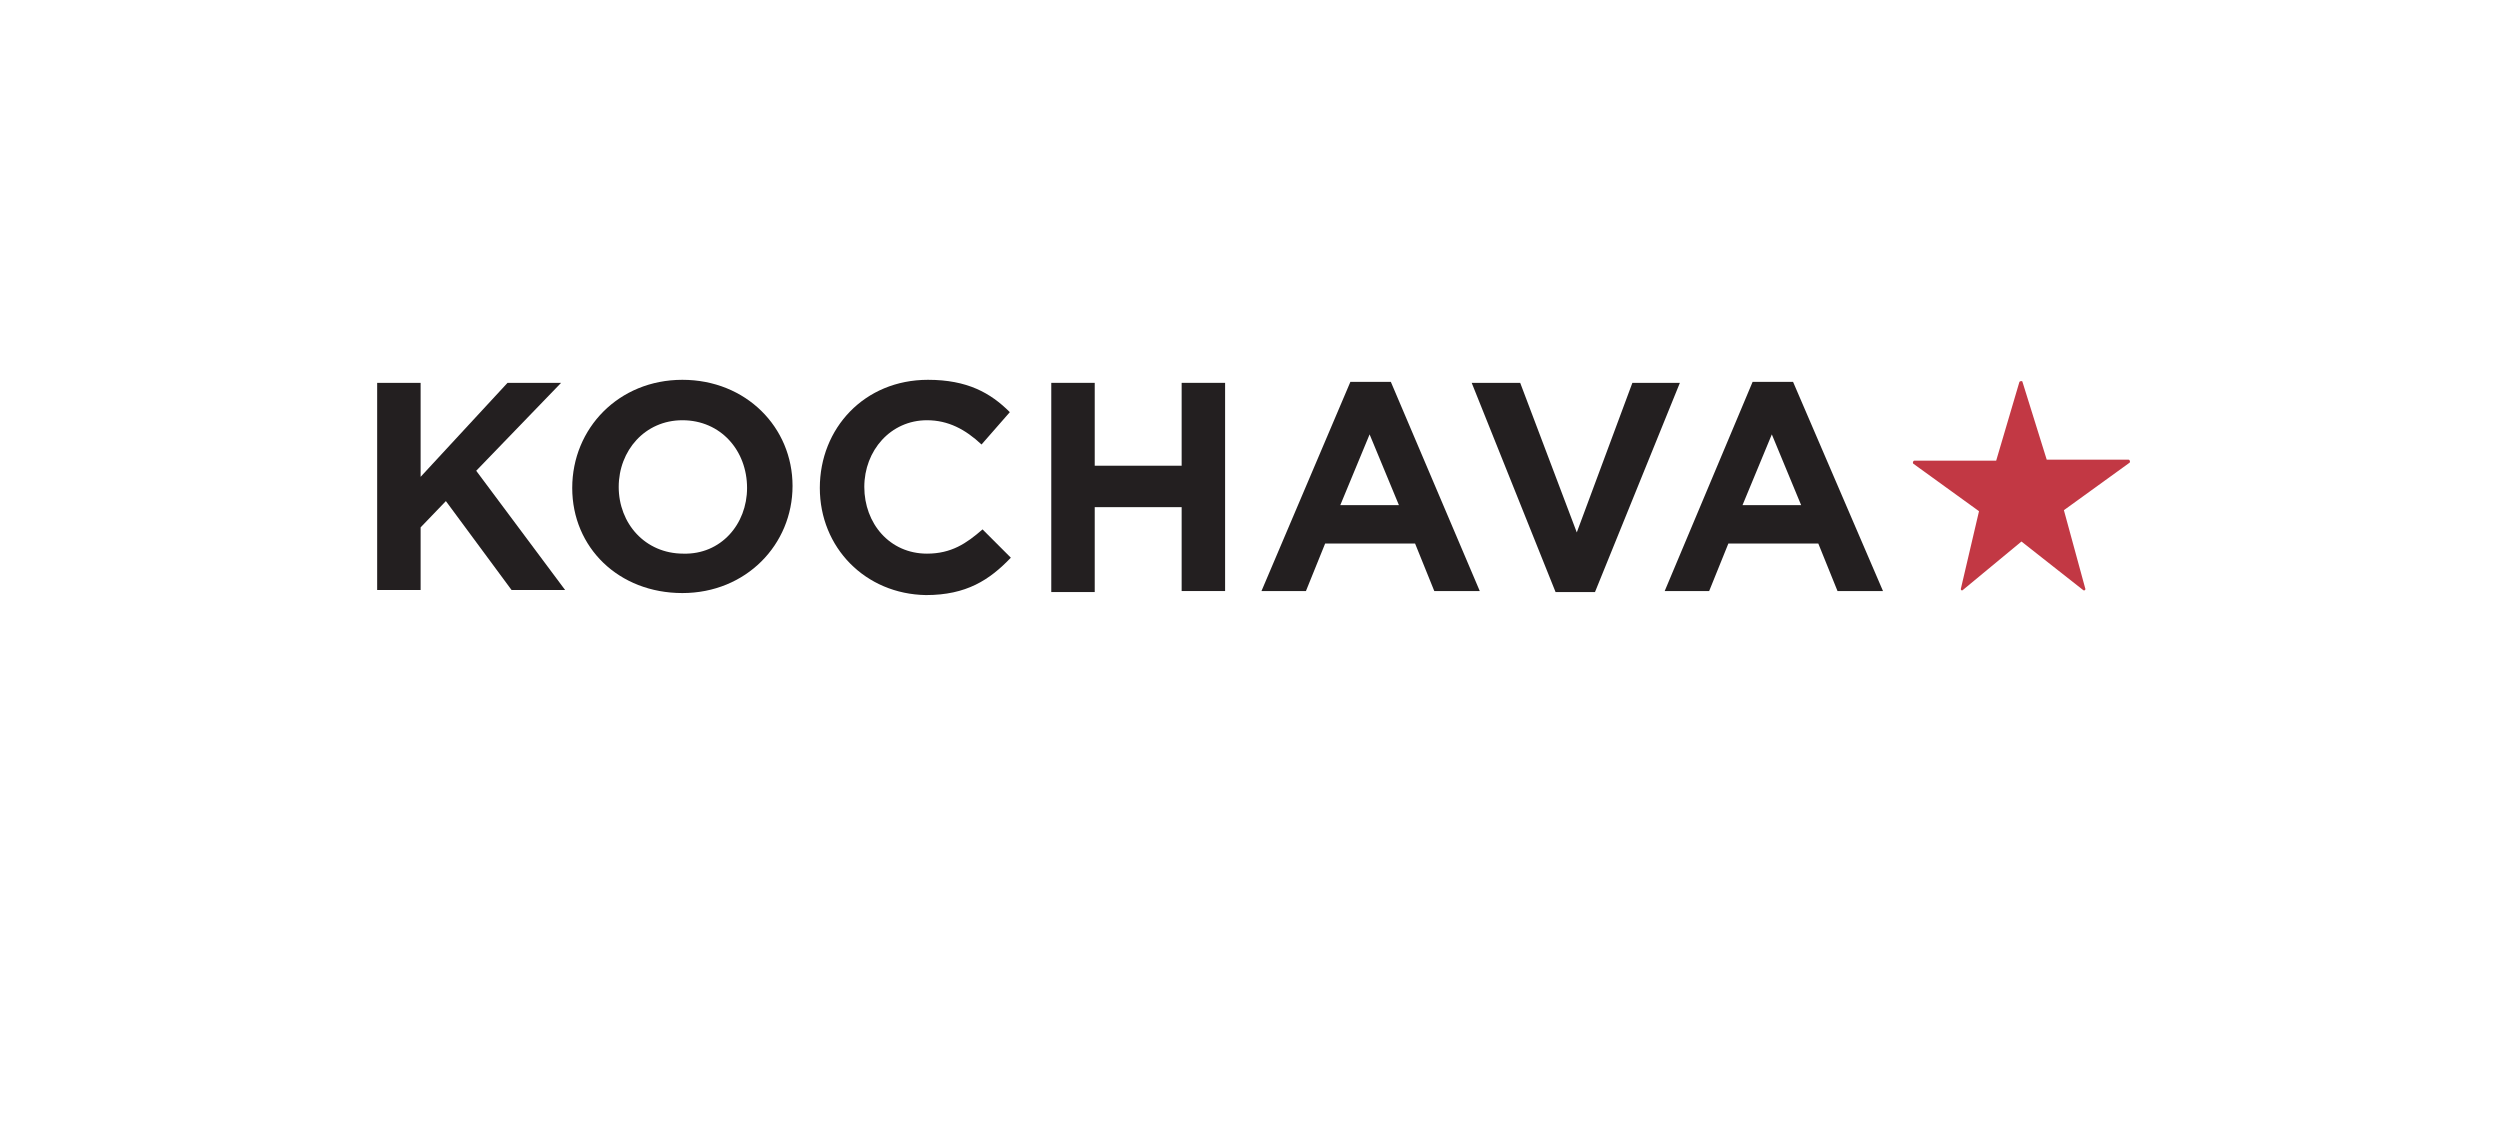 <svg width="229" height="104" viewBox="0 0 229 104" fill="none" xmlns="http://www.w3.org/2000/svg">
<g filter="url(#filter0_d_202_6173)">
<rect x="20.107" y="13" width="188.277" height="63.322" rx="10" fill="white"/>
</g>
<path d="M34.548 35.069H38.529V43.678L46.49 35.069H51.397L43.621 43.123L51.767 54.047H46.861L40.843 45.9L38.529 48.307V54.047H34.548V35.069Z" fill="#231F20"/>
<path d="M52.416 44.696C52.416 39.235 56.674 34.791 62.506 34.791C68.338 34.791 72.597 39.142 72.597 44.511C72.597 49.881 68.338 54.324 62.506 54.324C56.674 54.324 52.416 50.158 52.416 44.696ZM68.431 44.696C68.431 41.271 66.024 38.494 62.506 38.494C59.081 38.494 56.674 41.271 56.674 44.604C56.674 47.937 59.081 50.714 62.599 50.714C66.024 50.806 68.431 48.029 68.431 44.696Z" fill="#231F20"/>
<path d="M75.096 44.696C75.096 39.235 79.17 34.791 85.002 34.791C88.612 34.791 90.741 35.995 92.5 37.753L89.908 40.716C88.427 39.327 86.853 38.494 84.909 38.494C81.577 38.494 79.17 41.271 79.17 44.604C79.17 47.937 81.484 50.714 84.909 50.714C87.131 50.714 88.52 49.788 90.001 48.492L92.593 51.084C90.649 53.121 88.52 54.509 84.817 54.509C79.262 54.417 75.096 50.158 75.096 44.696Z" fill="#231F20"/>
<path d="M96.204 35.069H100.277V42.66H108.239V35.069H112.219V54.139H108.239V46.455H100.277V54.232H96.297V35.069H96.204Z" fill="#231F20"/>
<path d="M123.697 34.976H127.4L135.547 54.139H131.381L129.622 49.788H121.383L119.624 54.139H115.551L123.697 34.976ZM128.141 46.27L125.456 39.79L122.771 46.27H128.141Z" fill="#231F20"/>
<path d="M134.807 35.069H139.25L144.434 48.77L149.526 35.069H153.877L146.101 54.232H142.49L134.807 35.069Z" fill="#231F20"/>
<path d="M160.54 34.976H164.243L172.482 54.139H168.316L166.557 49.788H158.318L156.559 54.139H152.486L160.54 34.976ZM164.984 46.27L162.299 39.79L159.614 46.27H164.984Z" fill="#231F20"/>
<path opacity="0.9" d="M182.85 42.197H175.352C175.259 42.197 175.167 42.382 175.259 42.475L181.277 46.826L179.61 53.954C179.61 54.046 179.703 54.139 179.795 54.046L185.165 49.603L190.812 54.046C190.904 54.139 191.089 54.046 190.997 53.861L189.053 46.733L195.07 42.382C195.163 42.289 195.07 42.104 194.978 42.104H187.479L185.257 34.976C185.257 34.884 185.072 34.884 184.98 34.976L182.85 42.197Z" fill="#BC2330"/>
<defs>
<filter id="filter0_d_202_6173" x="0.107" y="0" width="228.277" height="103.322" filterUnits="userSpaceOnUse" color-interpolation-filters="sRGB">
<feFlood flood-opacity="0" result="BackgroundImageFix"/>
<feColorMatrix in="SourceAlpha" type="matrix" values="0 0 0 0 0 0 0 0 0 0 0 0 0 0 0 0 0 0 127 0" result="hardAlpha"/>
<feOffset dy="7"/>
<feGaussianBlur stdDeviation="10"/>
<feComposite in2="hardAlpha" operator="out"/>
<feColorMatrix type="matrix" values="0 0 0 0 0.42 0 0 0 0 0.145 0 0 0 0 0.424 0 0 0 0.08 0"/>
<feBlend mode="normal" in2="BackgroundImageFix" result="effect1_dropShadow_202_6173"/>
<feBlend mode="normal" in="SourceGraphic" in2="effect1_dropShadow_202_6173" result="shape"/>
</filter>
</defs>
</svg>
